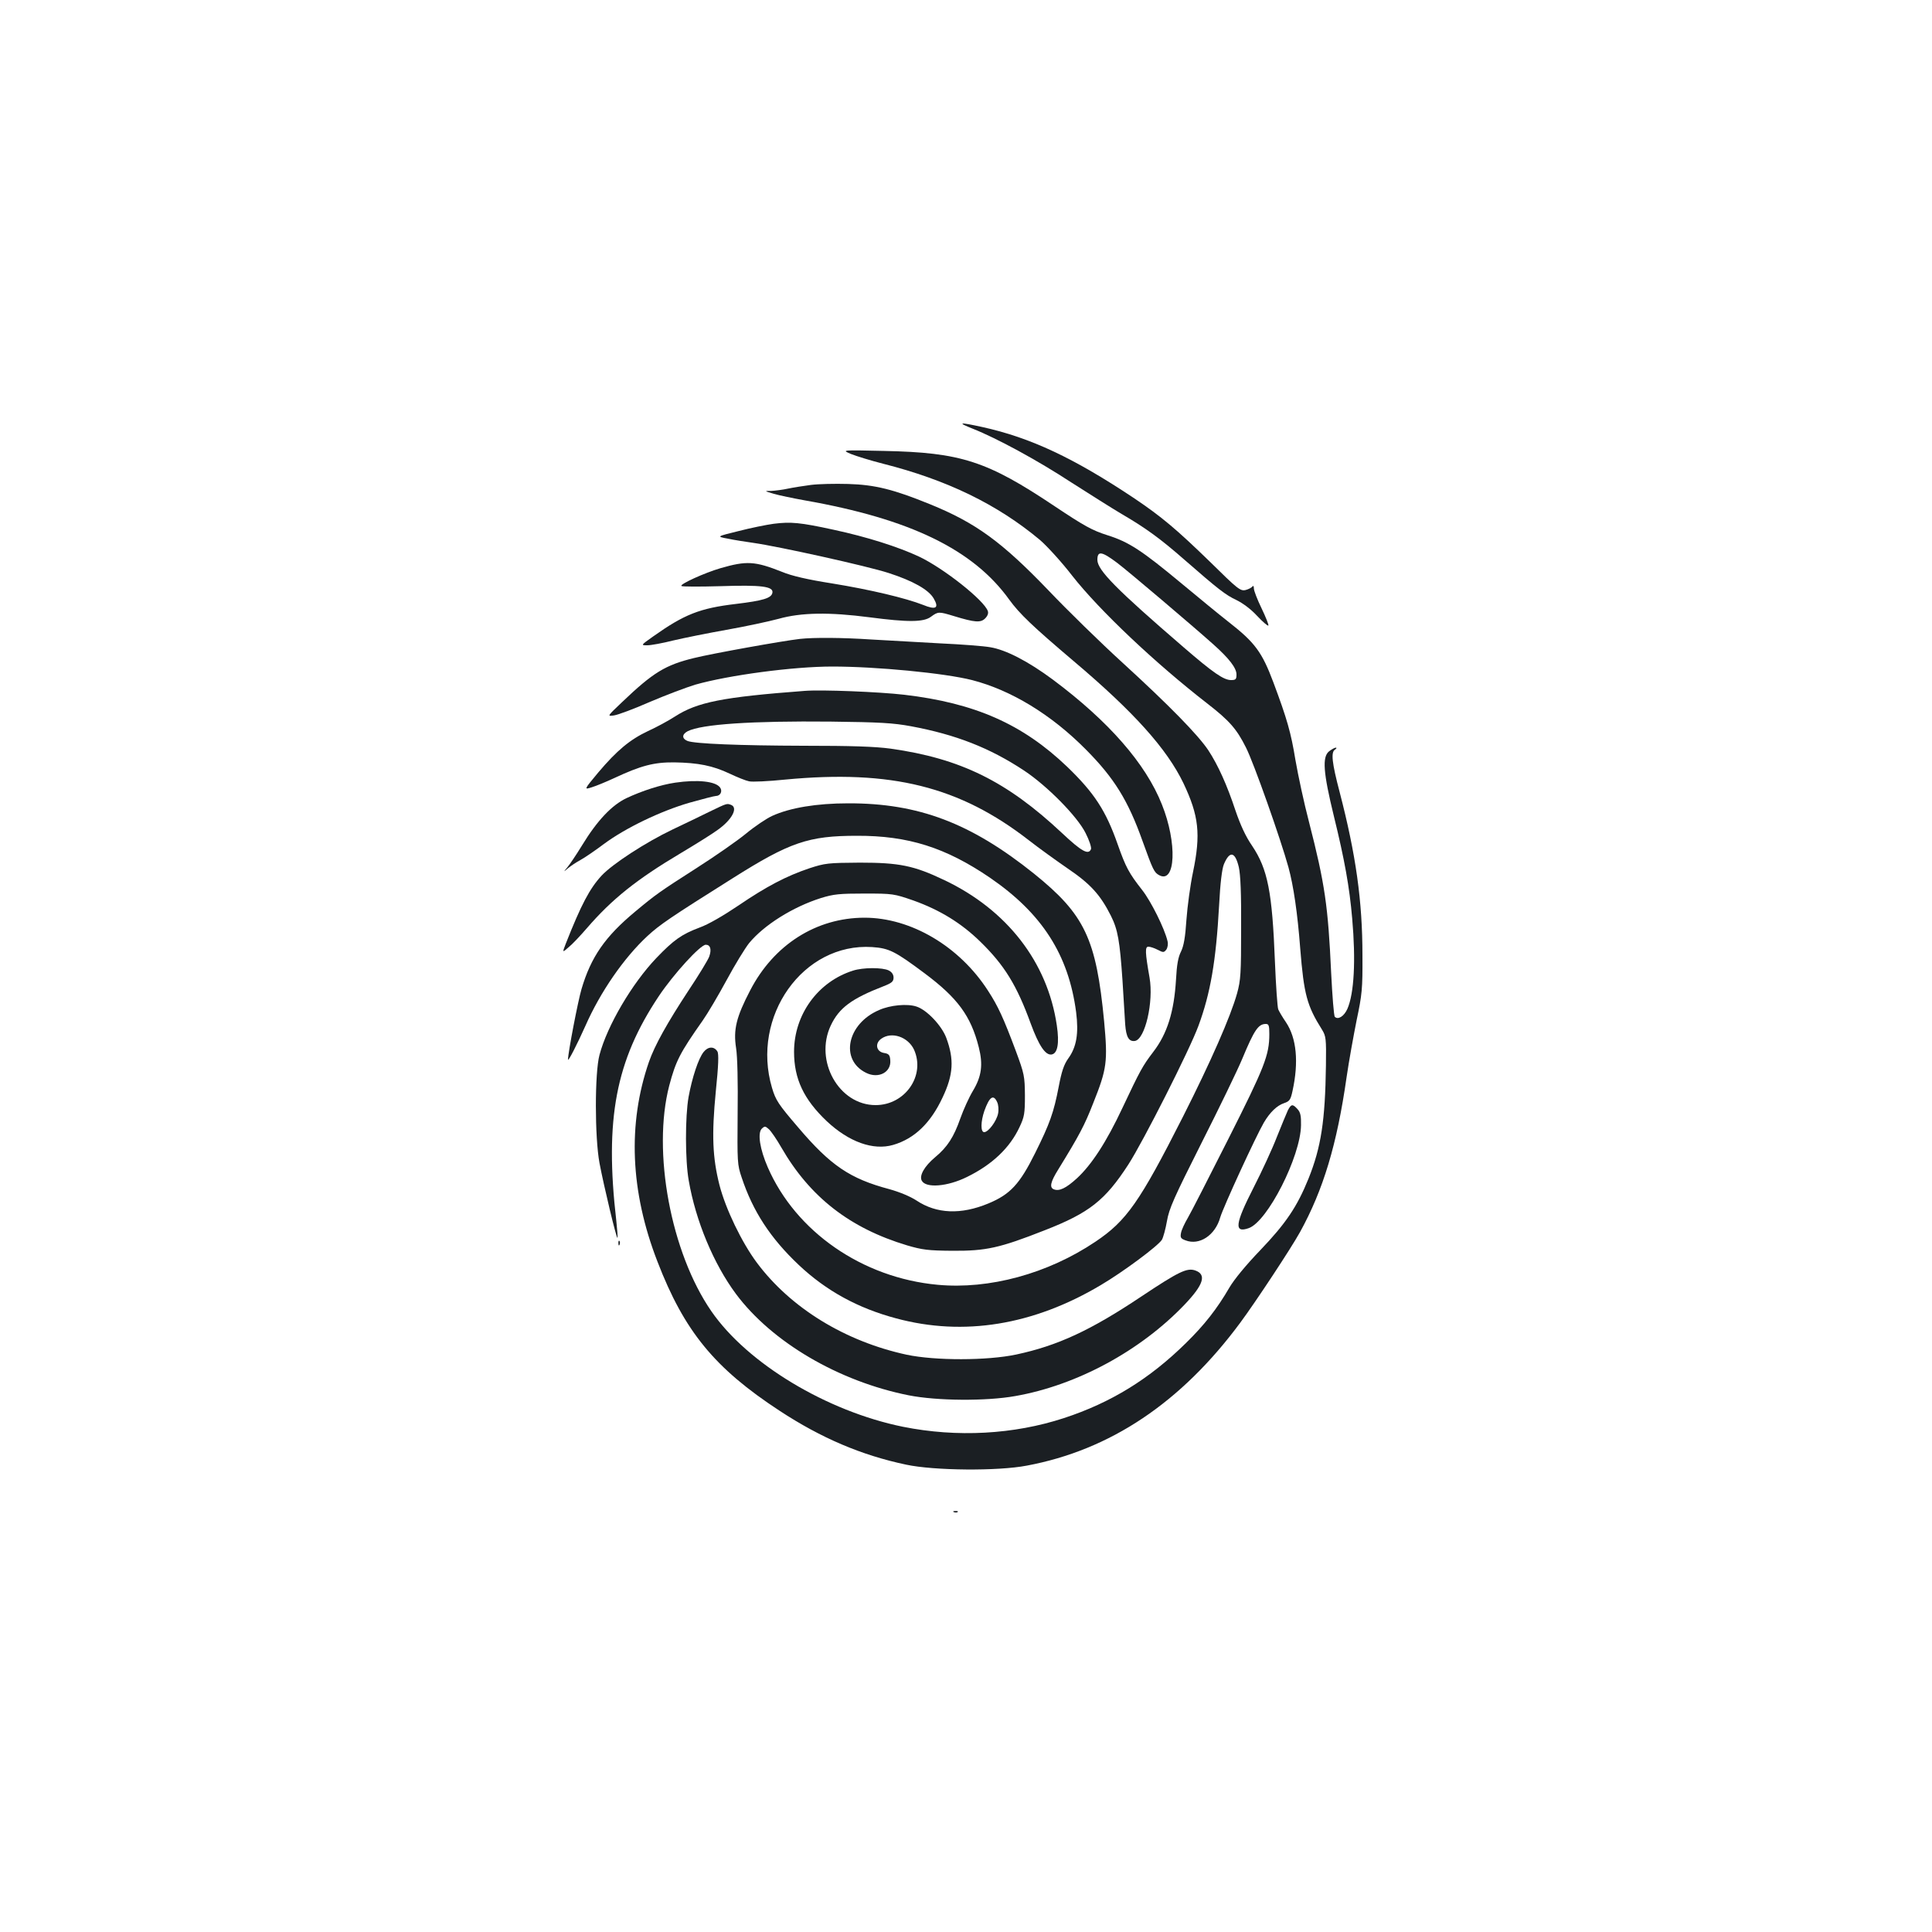 <?xml version="1.0" standalone="no"?>
<!DOCTYPE svg PUBLIC "-//W3C//DTD SVG 20010904//EN"
 "http://www.w3.org/TR/2001/REC-SVG-20010904/DTD/svg10.dtd">
<svg version="1.0" xmlns="http://www.w3.org/2000/svg"
 width="1000pt" height="1000pt" viewBox="0 0 1000 1000"
 preserveAspectRatio="xMidYMid meet">
<g transform="translate(0,1000) scale(0.1,-0.1)"
fill="#1b1f23" stroke="none">
<path d="M5035 7781 c124 -49 336 -164 510 -278 94 -60 211 -134 260 -163 124
-72 202 -129 323 -235 180 -157 215 -184 272 -211 33 -16 76 -48 107 -82 29
-31 55 -53 58 -50 3 3 -13 43 -35 89 -22 45 -40 92 -40 103 0 13 -3 16 -8 10
-4 -6 -20 -14 -35 -18 -27 -6 -40 4 -185 147 -172 167 -249 232 -390 327 -313
209 -538 315 -789 370 -119 26 -131 24 -48 -9z"/>
<path d="M4405 7650 c28 -11 102 -34 165 -50 332 -84 593 -211 813 -395 37
-32 112 -114 166 -184 141 -180 431 -454 702 -664 112 -87 150 -130 198 -226
40 -78 180 -475 220 -620 26 -95 47 -237 61 -421 19 -238 35 -296 113 -420 20
-33 22 -45 20 -185 -4 -286 -25 -423 -90 -585 -59 -146 -118 -233 -249 -370
-74 -77 -136 -152 -161 -195 -64 -110 -129 -193 -225 -287 -188 -185 -387
-308 -631 -388 -260 -85 -553 -101 -833 -45 -394 80 -805 327 -992 598 -210
304 -307 826 -218 1168 34 128 55 169 174 338 24 34 79 127 123 208 43 80 96
166 116 191 77 94 227 188 373 234 65 20 95 23 225 23 146 0 152 -1 253 -36
137 -49 248 -117 347 -214 124 -121 188 -225 260 -423 42 -114 76 -165 108
-160 31 5 41 57 27 151 -48 327 -258 598 -583 752 -157 75 -233 90 -437 90
-165 -1 -180 -3 -260 -29 -119 -40 -221 -93 -368 -193 -77 -52 -156 -98 -201
-114 -93 -35 -134 -64 -224 -158 -126 -132 -254 -350 -294 -501 -25 -92 -25
-426 0 -560 22 -117 88 -393 93 -387 2 2 -1 41 -6 88 -61 526 -3 829 220 1163
77 115 215 266 243 266 24 0 31 -24 18 -61 -6 -17 -54 -96 -108 -177 -109
-166 -174 -282 -204 -368 -111 -321 -97 -671 44 -1034 139 -361 296 -552 632
-772 215 -141 423 -230 655 -279 145 -31 474 -34 625 -5 432 81 798 326 1104
739 80 108 263 385 310 470 120 218 191 452 241 802 12 83 36 215 52 295 28
133 31 161 30 335 0 282 -34 522 -118 845 -40 152 -46 207 -24 220 8 6 10 10
4 10 -7 0 -22 -9 -35 -19 -36 -29 -30 -110 25 -335 55 -224 81 -367 95 -531
19 -217 10 -387 -25 -467 -17 -38 -48 -58 -65 -41 -5 5 -13 108 -19 228 -16
346 -32 459 -115 782 -25 95 -56 239 -70 320 -23 141 -43 211 -114 401 -59
157 -95 206 -232 313 -45 35 -153 124 -241 197 -208 173 -275 217 -387 252
-78 25 -118 47 -271 149 -351 235 -486 279 -885 287 -220 5 -220 5 -170 -16z
m1377 -563 c56 -42 394 -329 498 -422 83 -74 120 -123 120 -156 0 -25 -4 -29
-28 -29 -38 0 -92 37 -246 170 -347 299 -446 399 -446 452 0 48 22 45 102 -15z"/>
<path d="M4197 7490 c-37 -5 -90 -13 -118 -19 -27 -6 -67 -11 -87 -12 -37 0
-37 0 13 -15 28 -8 100 -23 161 -34 546 -96 872 -255 1058 -514 53 -73 120
-137 331 -316 315 -266 485 -456 571 -635 79 -167 90 -262 49 -459 -14 -66
-29 -177 -34 -246 -6 -92 -14 -136 -28 -165 -15 -29 -22 -69 -26 -145 -10
-167 -45 -280 -118 -375 -55 -72 -68 -96 -159 -289 -83 -177 -160 -295 -236
-365 -56 -51 -91 -68 -119 -57 -24 9 -18 38 22 102 110 179 136 228 181 343
72 180 76 216 57 424 -41 428 -100 553 -363 765 -327 262 -598 365 -962 364
-163 0 -301 -23 -393 -65 -29 -13 -90 -54 -136 -92 -45 -37 -160 -117 -254
-177 -195 -125 -212 -137 -320 -227 -155 -129 -228 -234 -277 -400 -18 -60
-70 -330 -70 -365 0 -14 48 80 90 174 77 175 199 352 321 465 64 59 118 96
441 299 296 187 393 220 643 220 266 1 460 -61 689 -217 270 -185 407 -399
446 -696 14 -111 2 -181 -41 -240 -22 -31 -34 -66 -49 -145 -26 -135 -46 -191
-122 -344 -80 -161 -129 -214 -242 -261 -142 -59 -268 -54 -372 15 -32 21 -87
44 -141 59 -203 54 -304 122 -472 320 -102 119 -116 140 -135 204 -110 370
161 752 518 729 88 -6 118 -21 272 -136 170 -127 239 -220 280 -382 23 -90 15
-151 -30 -226 -20 -33 -49 -97 -65 -142 -34 -97 -67 -149 -131 -202 -55 -46
-83 -95 -69 -121 21 -40 133 -31 234 19 131 64 222 151 272 258 25 53 28 70
28 164 -1 100 -3 111 -47 230 -64 171 -92 232 -144 312 -148 230 -399 378
-639 378 -250 0 -470 -140 -592 -376 -72 -138 -88 -203 -73 -299 7 -44 10
-178 8 -337 -2 -253 -2 -266 21 -333 58 -175 149 -314 295 -452 142 -134 306
-224 505 -277 349 -94 710 -35 1058 172 117 69 297 203 317 235 7 12 19 56 26
96 11 65 36 121 179 405 92 182 187 378 211 436 62 149 83 180 122 180 15 0
18 -8 18 -52 0 -110 -25 -172 -212 -543 -100 -198 -194 -382 -210 -409 -16
-27 -32 -61 -35 -77 -5 -25 -1 -30 23 -39 72 -28 154 26 180 119 16 54 184
419 226 491 32 54 68 88 104 100 29 10 34 17 44 63 33 150 21 274 -34 356 -18
26 -36 57 -40 67 -4 11 -12 121 -17 247 -14 360 -37 478 -118 599 -34 49 -61
109 -86 182 -44 133 -90 235 -141 313 -53 79 -200 230 -444 453 -113 103 -285
271 -383 374 -242 252 -377 350 -613 446 -189 77 -285 101 -424 105 -69 2
-155 0 -193 -5z m2215 -1978 c9 -40 13 -137 12 -317 0 -233 -2 -268 -21 -337
-34 -121 -135 -351 -280 -638 -224 -442 -292 -539 -453 -647 -247 -166 -550
-248 -817 -223 -390 36 -734 275 -879 608 -41 94 -54 177 -31 200 15 14 18 14
37 -3 11 -10 40 -52 64 -94 148 -257 355 -418 651 -507 79 -23 108 -27 235
-28 174 -1 243 14 477 106 231 90 313 155 433 340 77 119 317 593 363 718 62
168 91 334 107 623 6 117 15 190 25 214 30 71 58 65 77 -15z m-1251 -1216 c7
-14 9 -40 5 -60 -8 -39 -50 -96 -72 -96 -19 0 -18 55 1 110 26 73 47 88 66 46z"/>
<path d="M4005 7289 c-38 -5 -121 -22 -183 -38 -114 -28 -114 -28 -55 -39 32
-7 92 -16 133 -22 128 -18 590 -120 700 -156 124 -40 207 -86 233 -132 29 -50
11 -60 -55 -33 -89 35 -273 79 -470 111 -127 20 -210 39 -260 60 -141 56 -184
58 -319 19 -82 -24 -212 -83 -202 -92 3 -4 95 -4 203 -1 210 7 274 -1 268 -34
-5 -28 -48 -41 -189 -58 -187 -22 -267 -54 -428 -168 -65 -46 -65 -46 -30 -46
18 0 79 11 134 25 55 13 179 38 275 55 96 17 218 43 270 57 117 33 263 35 470
8 199 -26 281 -26 319 3 37 27 40 27 119 3 108 -33 138 -35 161 -12 13 13 18
27 14 38 -19 56 -229 222 -356 282 -109 51 -270 102 -442 139 -174 38 -222 42
-310 31z"/>
<path d="M4140 6693 c-88 -10 -451 -75 -548 -99 -148 -36 -212 -75 -373 -229
-77 -73 -77 -73 -41 -68 21 3 104 34 186 70 82 35 188 75 234 89 172 49 506
94 710 94 229 0 581 -34 723 -70 202 -52 410 -178 590 -360 146 -147 218 -263
293 -474 54 -150 60 -162 86 -176 85 -46 94 167 14 366 -84 212 -276 431 -564
646 -128 95 -244 155 -325 168 -33 6 -150 15 -260 20 -110 6 -270 15 -355 20
-150 10 -298 11 -370 3z"/>
<path d="M4165 6424 c-425 -32 -556 -58 -672 -133 -34 -22 -97 -56 -139 -75
-93 -44 -160 -99 -258 -215 -74 -89 -74 -89 -33 -76 23 7 76 29 117 48 137 64
205 82 310 81 124 -2 199 -17 286 -58 40 -19 85 -37 101 -40 16 -4 101 0 188
9 549 52 902 -36 1260 -314 50 -39 140 -104 201 -146 118 -80 169 -136 224
-245 36 -72 46 -130 60 -335 6 -93 12 -196 14 -228 5 -65 19 -89 50 -85 53 8
98 203 76 328 -23 131 -24 160 -6 160 9 0 31 -7 48 -16 29 -15 32 -15 45 1 7
11 10 29 6 44 -15 65 -86 207 -131 264 -69 88 -85 118 -127 237 -61 174 -121
266 -261 401 -231 221 -477 330 -844 373 -129 15 -427 27 -515 20z m550 -183
c232 -43 408 -112 585 -229 121 -80 277 -239 319 -324 19 -37 31 -74 28 -83
-13 -32 -49 -12 -151 84 -285 267 -524 385 -886 436 -82 11 -200 15 -453 15
-324 1 -562 10 -599 25 -29 12 -29 34 1 50 72 37 334 54 741 50 255 -3 323 -7
415 -24z"/>
<path d="M3495 5949 c-75 -11 -171 -42 -252 -80 -76 -36 -152 -116 -230 -244
-30 -49 -65 -101 -77 -115 -21 -25 -21 -25 4 -4 14 12 43 31 65 43 22 12 76
49 120 82 113 84 295 171 443 214 68 19 129 35 137 35 24 0 36 25 22 44 -23
32 -116 42 -232 25z"/>
<path d="M3675 5800 c-44 -22 -132 -64 -195 -94 -140 -67 -310 -178 -366 -238
-62 -67 -106 -151 -185 -351 -19 -49 -19 -49 14 -20 19 15 61 60 94 98 130
151 259 254 488 390 77 46 162 99 189 119 74 52 108 115 70 130 -22 8 -20 9
-109 -34z"/>
<path d="M4415 4976 c-181 -57 -305 -227 -305 -420 0 -140 50 -246 169 -359
115 -108 241 -153 344 -123 110 32 194 113 256 246 56 118 60 197 19 308 -24
64 -101 145 -154 162 -47 16 -136 8 -194 -18 -166 -71 -204 -258 -67 -325 64
-32 131 3 125 66 -2 27 -8 33 -33 37 -40 7 -48 50 -13 74 54 38 138 9 169 -57
60 -134 -46 -287 -199 -287 -190 0 -318 229 -232 412 43 91 107 139 275 204
41 16 50 24 50 44 0 16 -9 29 -25 37 -32 16 -133 16 -185 -1z"/>
<path d="M3642 4555 c-27 -33 -60 -134 -78 -233 -18 -102 -18 -328 1 -433 36
-209 129 -431 244 -586 187 -251 533 -453 894 -525 146 -29 401 -31 552 -4
319 56 648 234 877 474 98 103 114 155 55 176 -43 15 -85 -5 -280 -135 -262
-175 -432 -254 -647 -300 -151 -32 -420 -32 -567 -1 -319 69 -601 242 -776
477 -78 105 -161 277 -193 401 -36 142 -41 260 -19 485 14 136 16 195 8 207
-17 27 -48 26 -71 -3z"/>
<path d="M6666 4253 c-7 -16 -33 -77 -57 -138 -23 -60 -78 -179 -121 -263 -95
-186 -102 -236 -25 -209 97 33 269 371 271 533 1 48 -3 67 -18 83 -25 28 -33
27 -50 -6z"/>
<path d="M3201 3564 c0 -11 3 -14 6 -6 3 7 2 16 -1 19 -3 4 -6 -2 -5 -13z"/>
<path d="M4938 2173 c7 -3 16 -2 19 1 4 3 -2 6 -13 5 -11 0 -14 -3 -6 -6z"/>
</g>
</svg>
